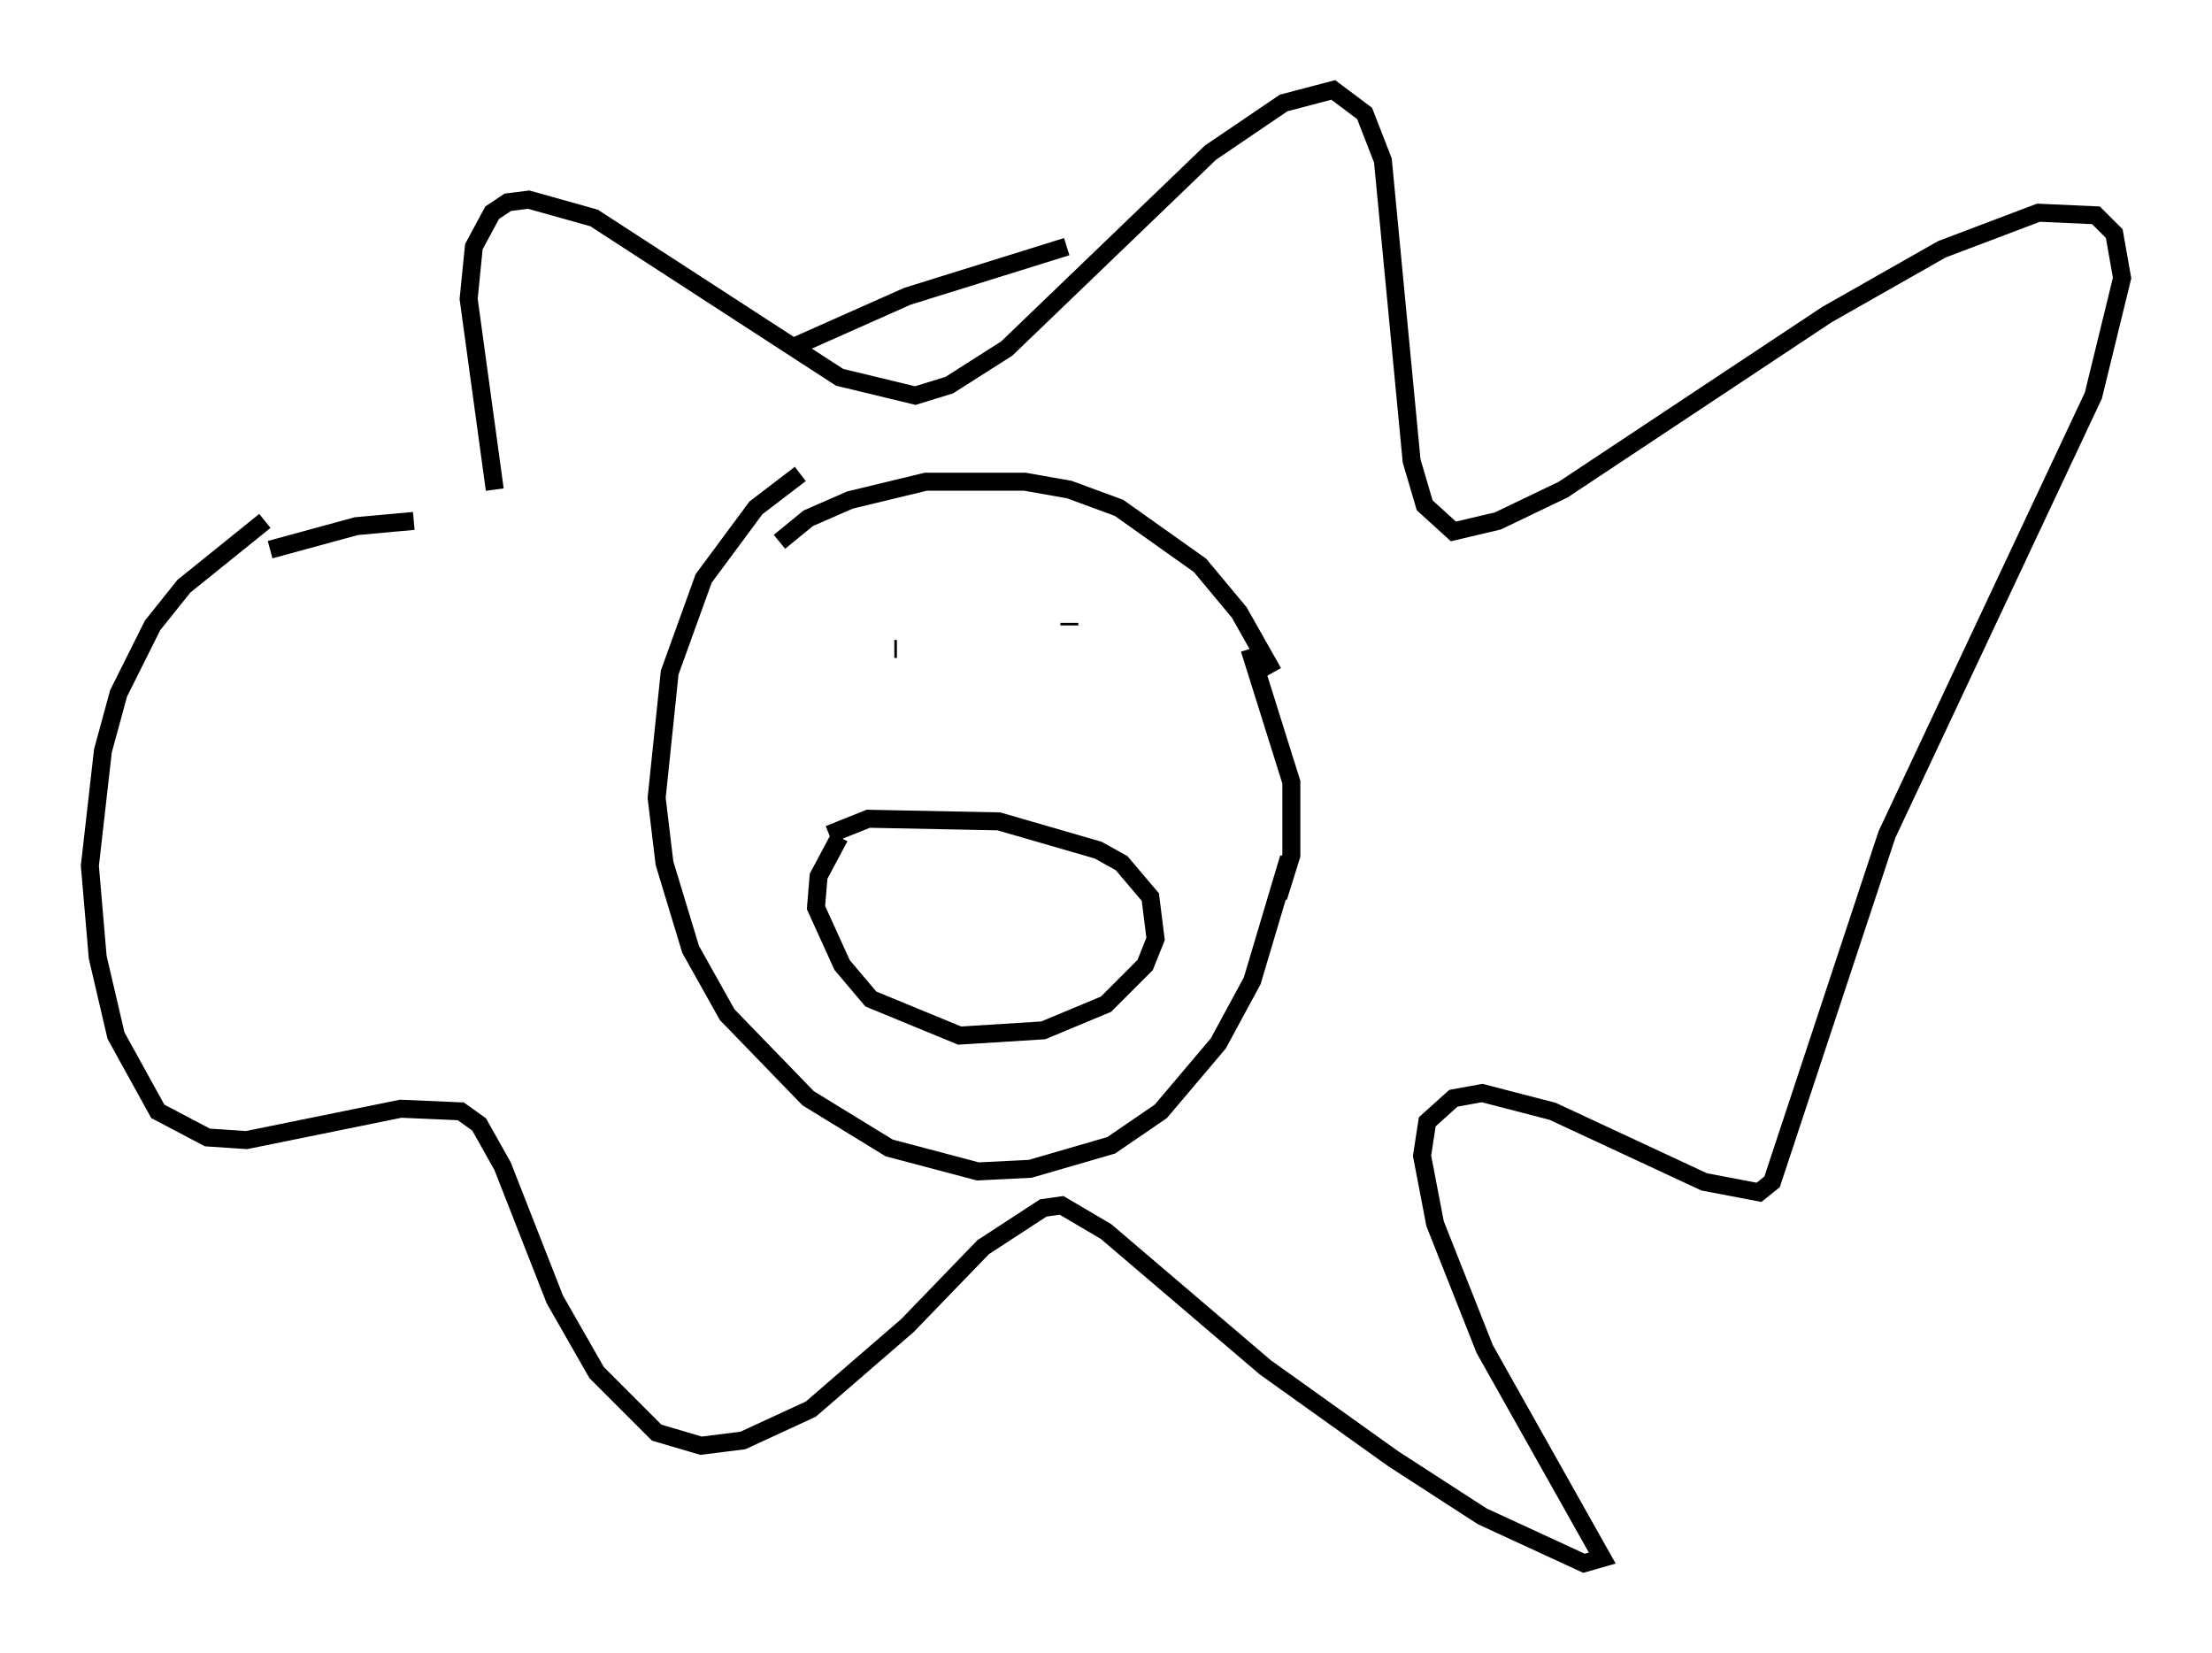<?xml version="1.0" encoding="utf-8" ?>
<svg baseProfile="full" height="91.922" version="1.1" width="123.005" xmlns="http://www.w3.org/2000/svg" xmlns:ev="http://www.w3.org/2001/xml-events" xmlns:xlink="http://www.w3.org/1999/xlink"><defs /><rect fill="white" height="91.922" width="123.005" x="0" y="0" /><path d="M29.547, 35.067 m-2.034, -7.844 l-1.453, -10.603 0.291, -2.905 l1.017, -1.888 0.872, -0.581 l1.162, -0.145 3.631, 1.017 l13.654, 8.86 4.212, 1.017 l1.888, -0.581 3.196, -2.034 l11.33, -10.894 4.067, -2.76 l2.76, -0.726 1.743, 1.307 l1.017, 2.615 1.598, 16.704 l0.726, 2.469 1.598, 1.453 l2.469, -0.581 3.631, -1.743 l14.67, -9.732 6.391, -3.631 l5.374, -2.034 3.196, 0.145 l1.017, 1.017 0.436, 2.469 l-1.598, 6.536 -11.475, 24.402 l-6.391, 19.318 -0.726, 0.581 l-3.05, -0.581 -8.425, -3.922 l-3.922, -1.017 -1.598, 0.291 l-1.453, 1.307 -0.291, 1.888 l0.726, 3.777 2.76, 6.972 l6.536, 11.62 -1.017, 0.291 l-5.665, -2.615 -4.939, -3.196 l-7.117, -5.084 -8.86, -7.553 l-2.469, -1.453 -1.017, 0.145 l-3.341, 2.179 -4.212, 4.358 l-5.374, 4.648 -3.777, 1.743 l-2.324, 0.291 -2.469, -0.726 l-3.341, -3.341 -2.324, -4.067 l-2.905, -7.408 -1.307, -2.324 l-1.017, -0.726 -3.341, -0.145 l-8.57, 1.743 -2.179, -0.145 l-2.76, -1.453 -2.324, -4.212 l-1.017, -4.358 -0.436, -5.084 l0.726, -6.391 0.872, -3.196 l1.888, -3.777 1.743, -2.179 l4.503, -3.631 m0.291, 1.598 l4.793, -1.307 3.196, -0.291 m20.335, 1.162 l1.598, -1.307 2.324, -1.017 l4.212, -1.017 5.52, 0.0 l2.469, 0.436 2.76, 1.017 l4.503, 3.196 2.179, 2.615 l1.888, 3.341 m0.872, 10.313 l-2.034, 6.827 -1.888, 3.486 l-3.196, 3.777 -2.76, 1.888 l-4.503, 1.307 -2.905, 0.145 l-4.939, -1.307 -4.503, -2.76 l-4.503, -4.648 -2.034, -3.631 l-1.453, -4.793 -0.436, -3.631 l0.726, -6.972 1.888, -5.229 l2.905, -3.922 2.469, -1.888 m24.983, 9.732 l2.324, 7.408 0.0, 4.067 l-0.726, 2.324 m-21.207, -13.799 l-0.145, 0.0 m11.33, 0.726 l0.0, 0.0 m-1.888, -0.436 l0.0, 0.0 m0.291, -1.598 l0.0, -0.145 m0.436, 1.307 l0.0, 0.0 m-13.799, 10.458 l2.179, -0.872 7.263, 0.145 l5.52, 1.598 1.307, 0.726 l1.598, 1.888 0.291, 2.324 l-0.581, 1.453 -2.179, 2.179 l-3.486, 1.453 -4.648, 0.291 l-4.939, -2.034 -1.598, -1.888 l-1.453, -3.196 0.145, -1.743 l1.162, -2.179 m-2.76, -27.162 l6.536, -2.905 8.86, -2.76 " fill="none" stroke="black" stroke-width="1" /></svg>
